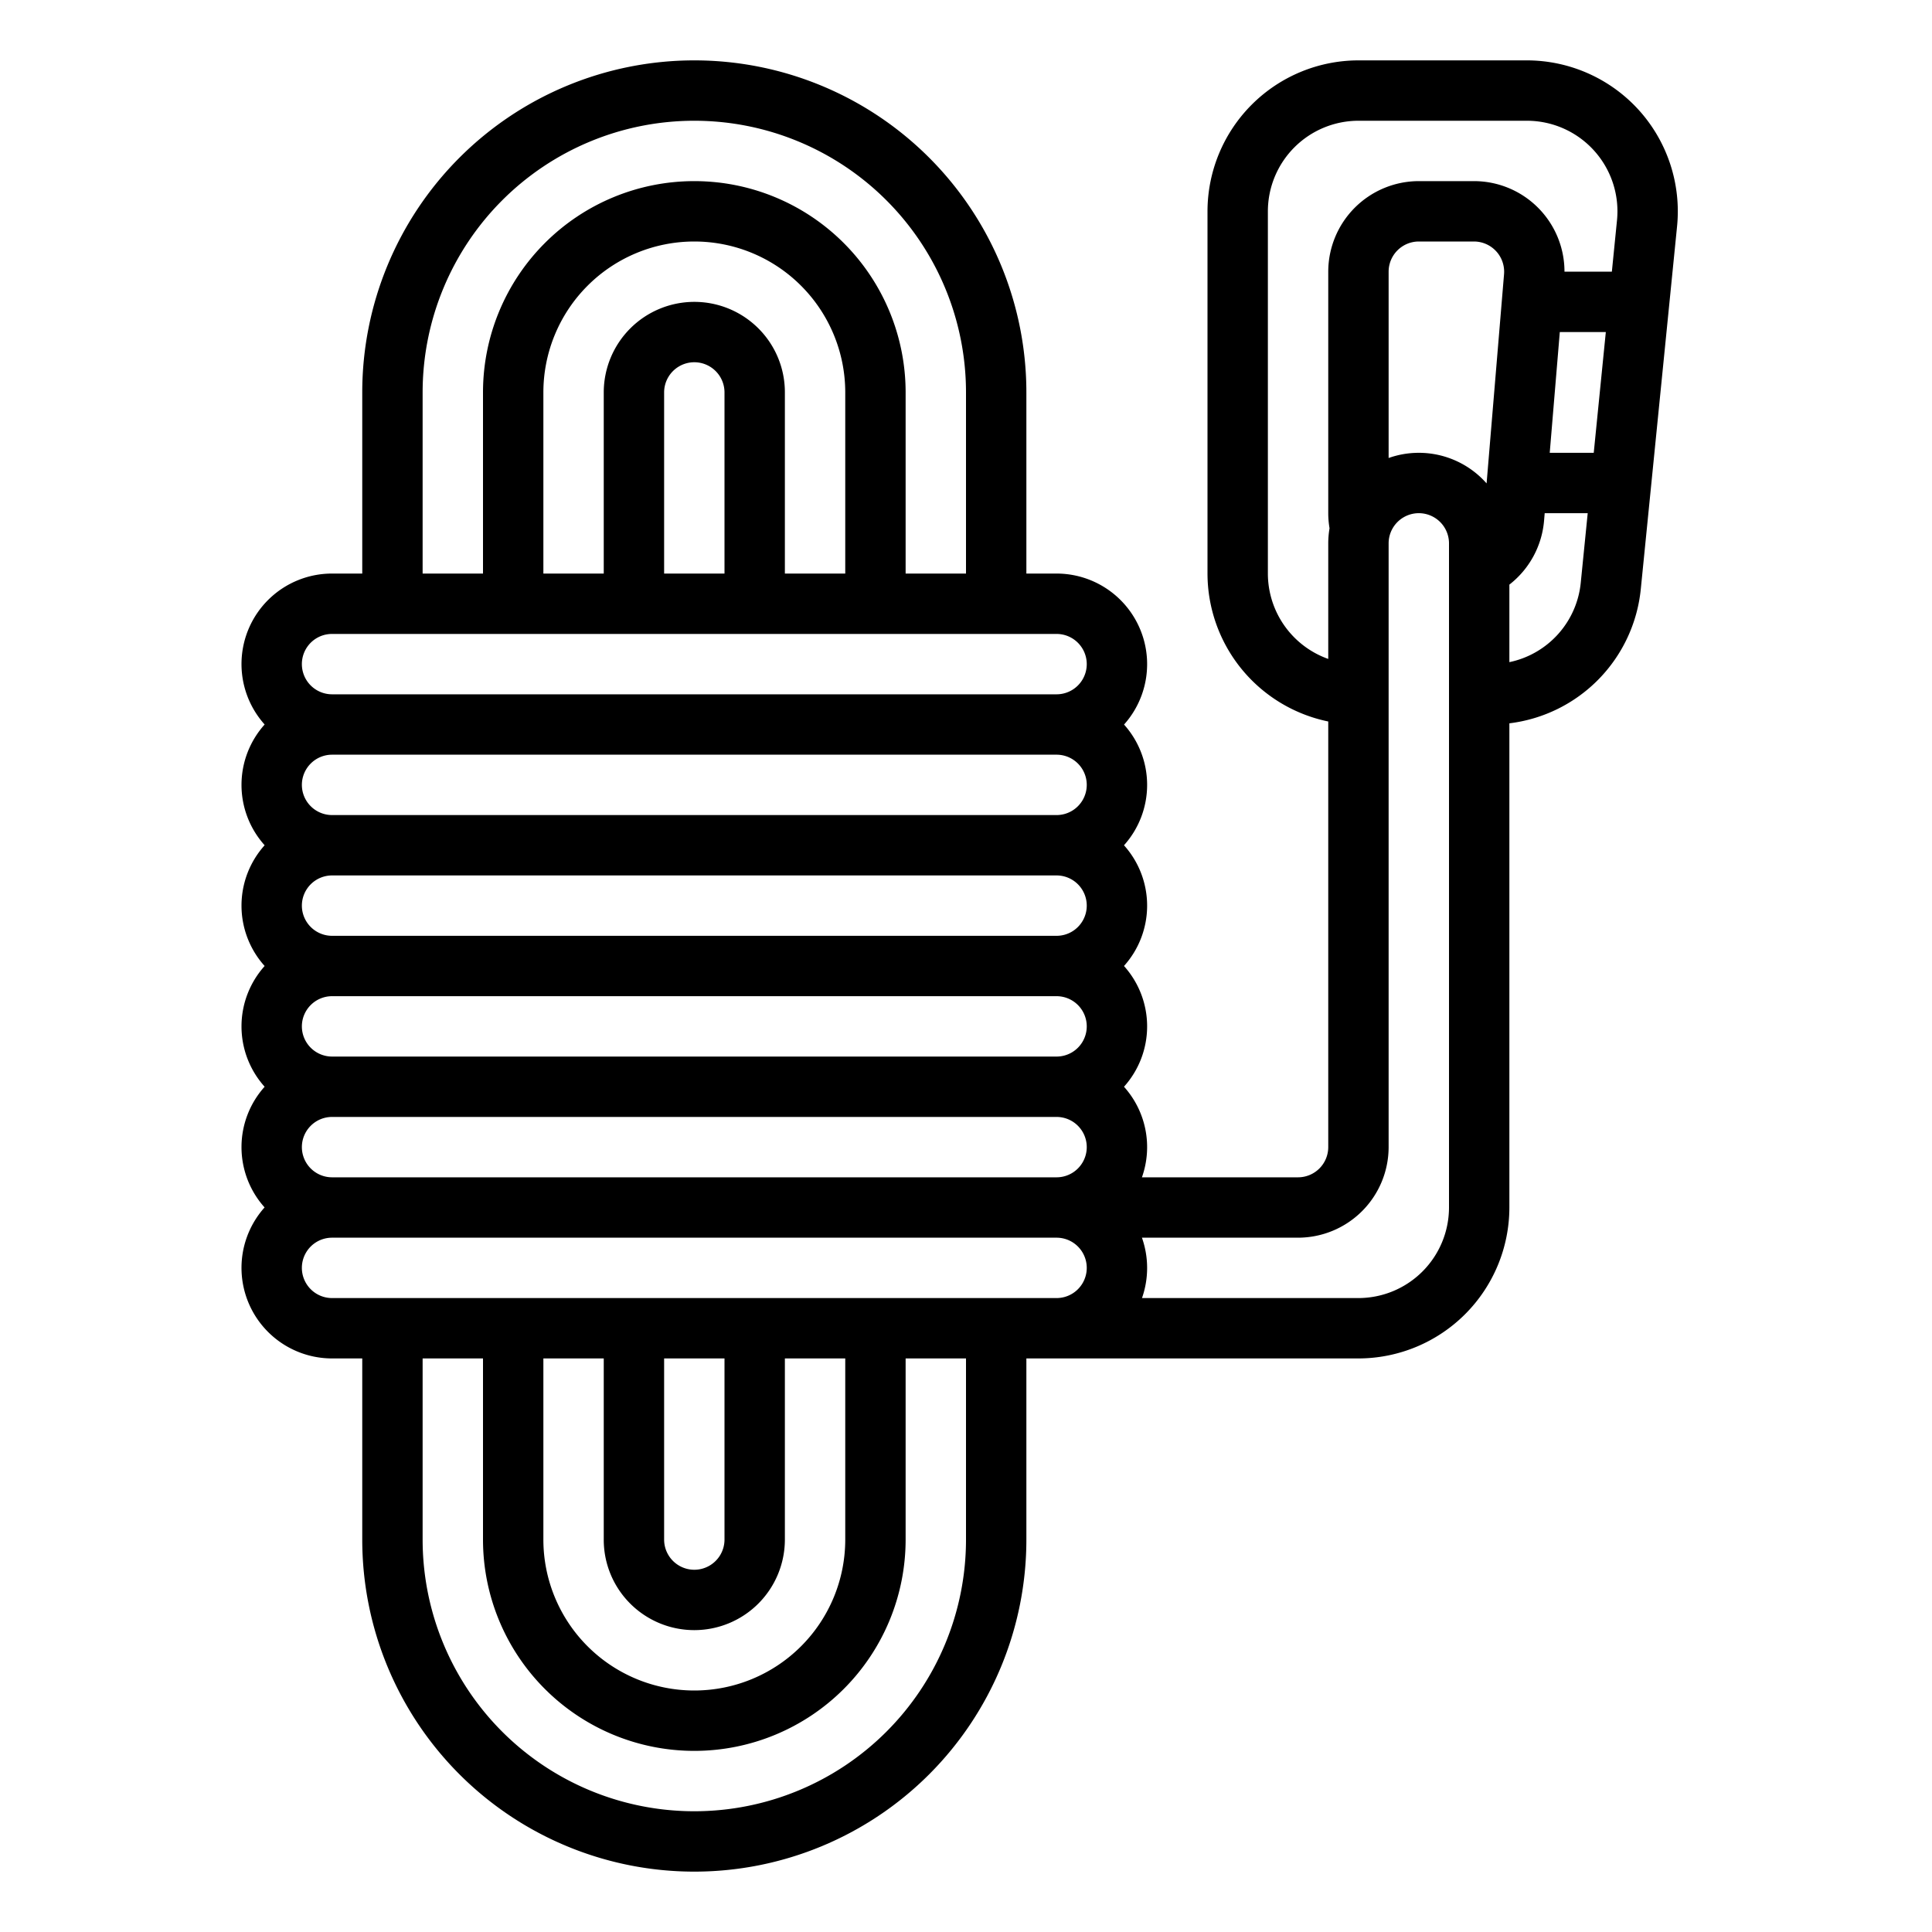 <svg height='300px' width='300px'  fill="#000000" xmlns="http://www.w3.org/2000/svg" viewBox="0 0 512 512" x="0px" y="0px"><path d="M434.306,29.167A40.077,40.077,0,0,0,404.64,16H360a40.045,40.045,0,0,0-40,40v96A40.068,40.068,0,0,0,352,191.2V304a8.009,8.009,0,0,1-8,8H302.624a23.943,23.943,0,0,0-4.755-24,23.943,23.943,0,0,0,0-32,23.943,23.943,0,0,0,0-32,23.942,23.942,0,0,0,.014-31.984A24.007,24.007,0,0,0,280,152h-8V104a88,88,0,0,0-176,0v48H88a23.984,23.984,0,0,0-17.869,40,23.943,23.943,0,0,0,0,32,23.943,23.943,0,0,0,0,32,23.943,23.943,0,0,0,0,32,23.942,23.942,0,0,0-.014,31.984A24.007,24.007,0,0,0,88,360h8v48a88,88,0,0,0,176,0V360h88a40.045,40.045,0,0,0,40-40V191.688a39.845,39.845,0,0,0,34.84-35.712l9.6-96A40.051,40.051,0,0,0,434.306,29.167ZM336,152V56a24.028,24.028,0,0,1,24-24h44.64a24,24,0,0,1,23.88,26.384L427.159,72H414.605a23.992,23.992,0,0,0-24-24H376a24.027,24.027,0,0,0-24,24v64a24.151,24.151,0,0,0,.341,4,24.033,24.033,0,0,0-.341,4v30.624A24.039,24.039,0,0,1,336,152Zm77.363-64h12.195l-3.2,32H410.694ZM80,304a8.009,8.009,0,0,1,8-8H280a8,8,0,0,1,0,16H88A8.009,8.009,0,0,1,80,304Zm0-32a8.009,8.009,0,0,1,8-8H280a8,8,0,0,1,0,16H88A8.009,8.009,0,0,1,80,272Zm0-32a8.009,8.009,0,0,1,8-8H280a8,8,0,0,1,0,16H88A8.009,8.009,0,0,1,80,240Zm0-32a8.009,8.009,0,0,1,8-8H280a8,8,0,0,1,0,16H88A8.009,8.009,0,0,1,80,208Zm32-104a72,72,0,1,1,144,0v48H240V104a56,56,0,0,0-112,0v48H112Zm80,48H176V104a8,8,0,1,1,16,0Zm8.967-64.988A24.01,24.01,0,0,0,160,104v48H144V104a40,40,0,0,1,80,0v48H208V104A23.906,23.906,0,0,0,200.967,87.012ZM82.326,170.347A7.989,7.989,0,0,1,88,168H280a8,8,0,1,1,0,16H88a8.009,8.009,0,0,1-5.674-13.653ZM256,408a72,72,0,1,1-144,0V360h16v48a56,56,0,0,0,112,0V360h16Zm-80-48h16v48a8,8,0,1,1-16,0Zm-8.967,64.987A24.009,24.009,0,0,0,208,408V360h16v48a40,40,0,0,1-80,0V360h16v48A23.9,23.9,0,0,0,167.033,424.987ZM88,344a8,8,0,1,1,0-16H280a8,8,0,1,1,0,16Zm296-24a24.027,24.027,0,0,1-24,24H302.639a24.068,24.068,0,0,0-.015-16H344a24.027,24.027,0,0,0,24-24V144a8,8,0,0,1,16,0Zm-8-200a23.885,23.885,0,0,0-8,1.376V72a8.009,8.009,0,0,1,8-8h14.61a8.009,8.009,0,0,1,7.977,8.665l-4.626,55.441A23.942,23.942,0,0,0,376,120Zm24,55.475V154.93A24.006,24.006,0,0,0,409.192,138l.167-2h11.4l-1.839,18.387A23.9,23.9,0,0,1,400,175.475Z"></path></svg>